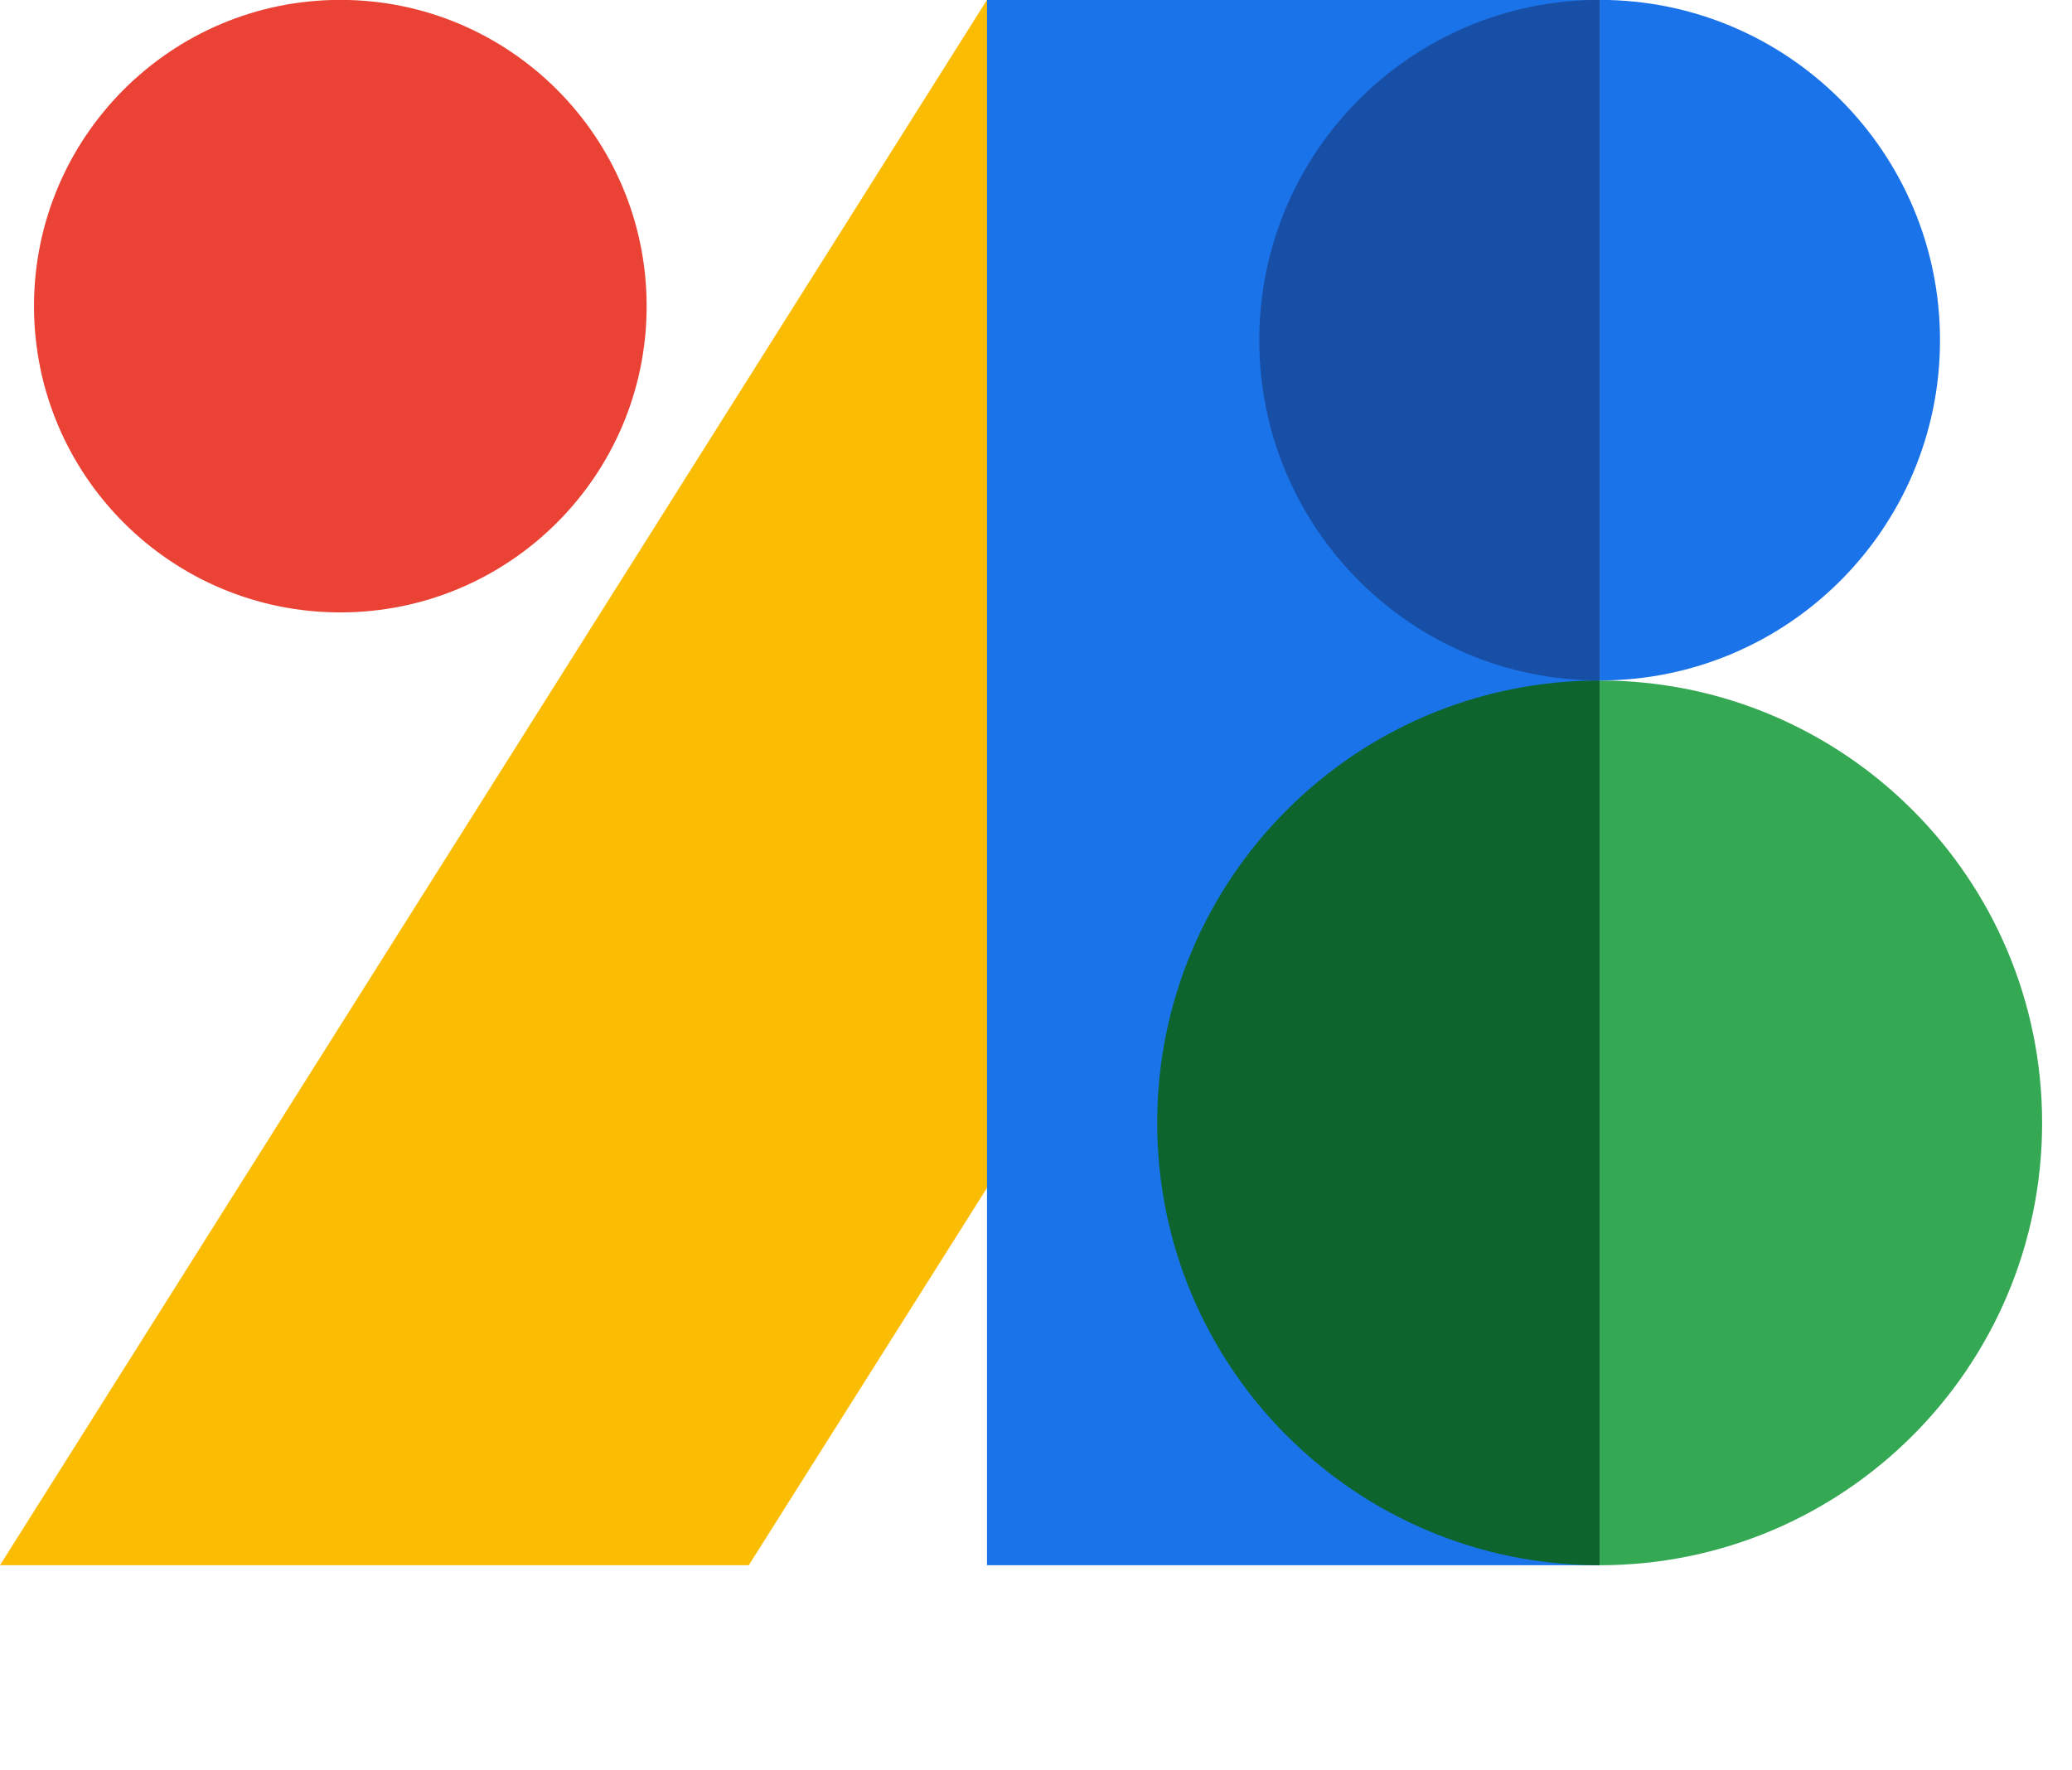 <?xml version="1.0" encoding="UTF-8" standalone="no"?>
<svg
   xmlns:dc="http://purl.org/dc/elements/1.1/"
   xmlns:cc="http://creativecommons.org/ns#"
   xmlns:rdf="http://www.w3.org/1999/02/22-rdf-syntax-ns#"
   xmlns:svg="http://www.w3.org/2000/svg"
   xmlns="http://www.w3.org/2000/svg"
   xmlns:sodipodi="http://sodipodi.sourceforge.net/DTD/sodipodi-0.dtd"
   xmlns:inkscape="http://www.inkscape.org/namespaces/inkscape"
   viewBox="0 0 34 29.05"
   version="1.1"
   id="svg25"
   sodipodi:docname="Google_Fonts_logo_without_wordmark.svg"
   inkscape:version="1.0.2 (e86c870879, 2021-01-15)"
   width="34"
   height="29.05">
  <defs
     id="defs29" />
  <sodipodi:namedview
     pagecolor="#ffffff"
     bordercolor="#666666"
     borderopacity="1"
     objecttolerance="10"
     gridtolerance="10"
     guidetolerance="10"
     inkscape:pageopacity="0"
     inkscape:pageshadow="2"
     inkscape:window-width="1920"
     inkscape:window-height="1012"
     id="namedview27"
     showgrid="false"
     inkscape:zoom="6.59"
     inkscape:cx="100.15175"
     inkscape:cy="14.525"
     inkscape:window-x="0"
     inkscape:window-y="0"
     inkscape:window-maximized="1"
     inkscape:current-layer="svg25"
     inkscape:document-rotation="0" />
  <g
     id="g1"
     transform="matrix(1.117,0,0,1.117,-1.676,-6.704)">
    <path
       fill="#fbbc04"
       d="M 1.5,29 C 1.5,29 16,6 16,6 c 0,0 9,0 9,0 0,0 0,3.2 0,3.2 C 25,9.2 12.5,29 12.5,29"
       id="path58" />
    <path
       fill="#1a73e8"
       d="m 25,29 c 0,0 -9,0 -9,0 0,0 0,-23 0,-23 0,0 9,0 9,0 0,0 0,23 0,23 z"
       id="path64" />
    <path
       fill="#34a853"
       d="m 31.5,22.5 c 0,3.59 -2.91,6.5 -6.5,6.5 0,0 0,-13 0,-13 3.59,0 6.5,2.91 6.5,6.5 z"
       id="path70" />
    <path
       fill="#0d652d"
       d="m 25,29 c -3.59,0 -6.5,-2.91 -6.5,-6.5 0,-3.59 2.91,-6.5 6.5,-6.5 0,0 0,13 0,13 z"
       id="path76" />
    <path
       fill="#1a73e8"
       d="m 30,11 c 0,2.761 -2.238,5 -5,5 0,0 0,-10 0,-10 2.762,0 5,2.239 5,5 z"
       id="path82" />
    <path
       fill="#174ea6"
       d="m 25,16 c -2.762,0 -5,-2.239 -5,-5 0,-2.761 2.238,-5 5,-5 0,0 0,10 0,10 z"
       id="path88" />
    <path
       fill="#ea4335"
       d="M 2,10.5 C 2,8.015 4.015,6 6.5,6 8.985,6 11,8.015 11,10.5 11,12.985 8.985,15 6.5,15 4.015,15 2,12.985 2,10.5 Z"
       id="path94" />
  </g>
</svg>
